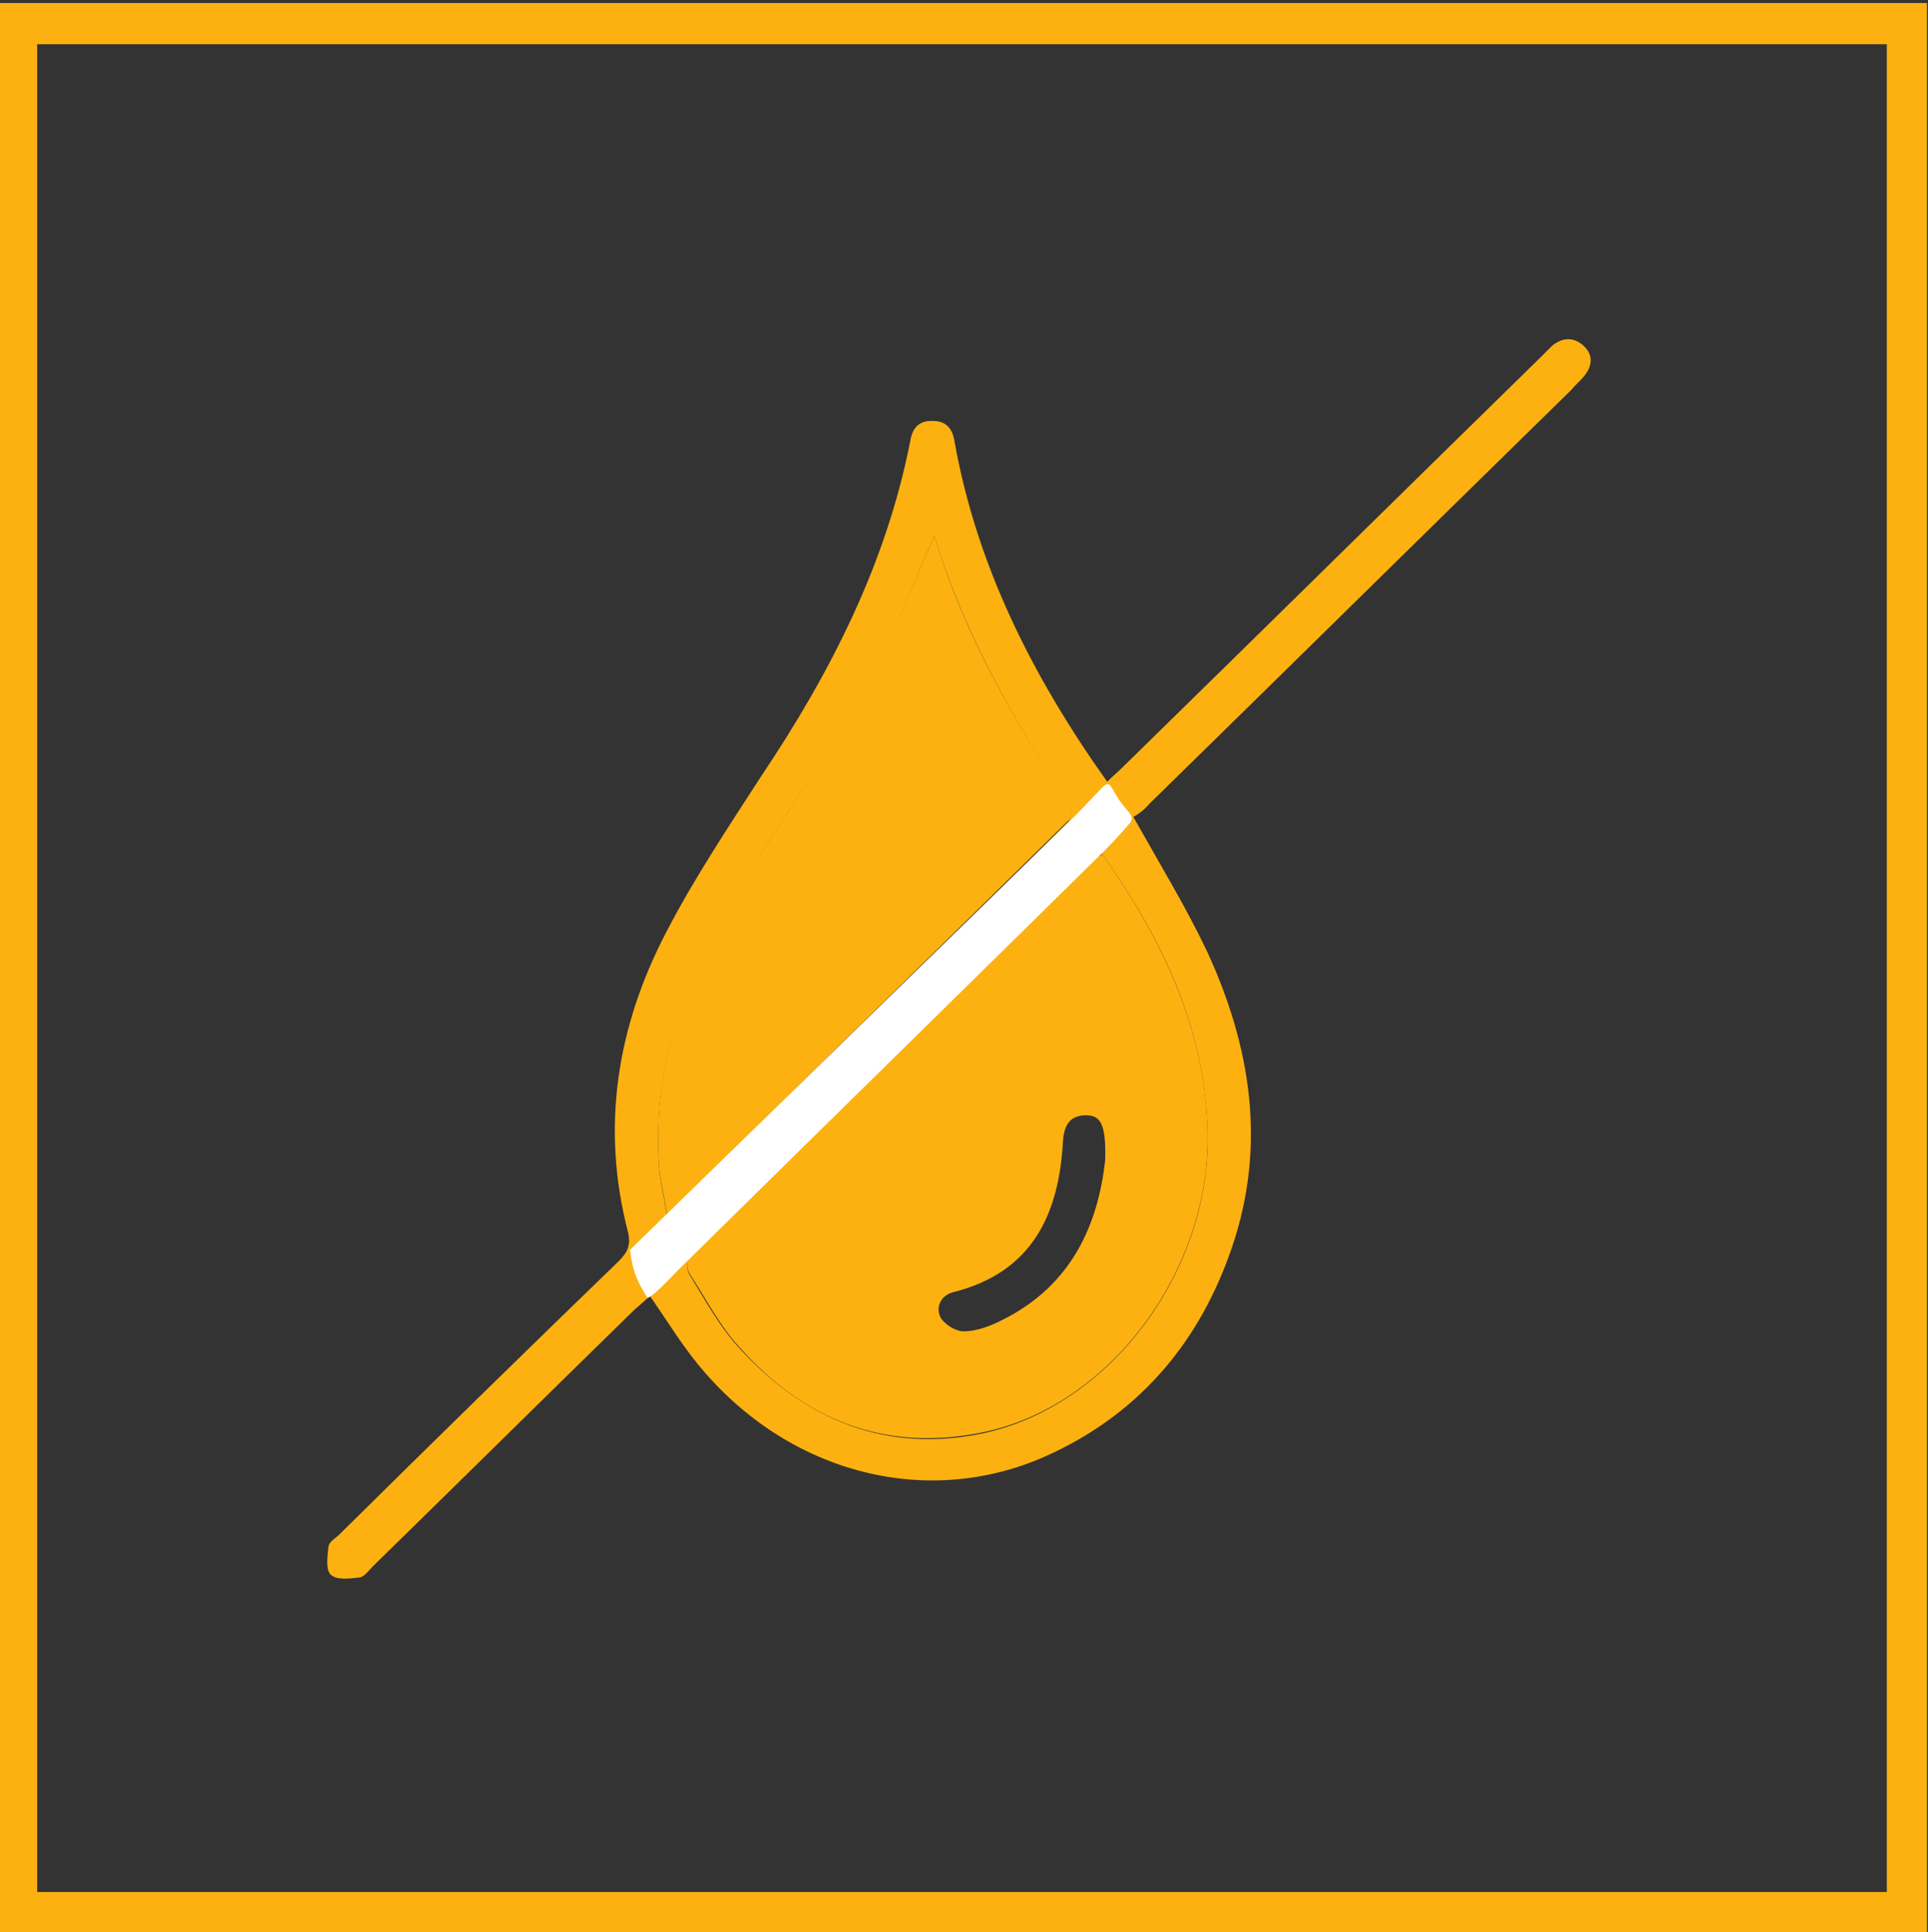 <?xml version="1.0" encoding="utf-8"?>
<!-- Generator: Adobe Illustrator 22.0.0, SVG Export Plug-In . SVG Version: 6.00 Build 0)  -->
<svg version="1.1" id="Слой_1" xmlns="http://www.w3.org/2000/svg" xmlns:xlink="http://www.w3.org/1999/xlink" x="0px" y="0px"
	 viewBox="0 0 191.9 192.3" style="enable-background:new 0 0 191.9 192.3;" xml:space="preserve">
<rect x="0" y="0" width="191.9" height="192.3" fill="#333333" stroke="none"/>
<style type="text/css">
	.st0{fill:#FDB110;}
	.st1{fill:#FFFFFF;}
</style>
<path class="st0" d="M191.8,0.3c0,63.9,0,127.8,0,192c-64,0-128,0-192,0c0-63.9,0-127.8,0-192C64.2,0.3,128,0.3,191.8,0.3z
	 M3.7,188.3c61.7,0,122.9,0,184.1,0c0-61.5,0-122.7,0-183.9c-61.5,0-122.7,0-184.1,0C3.7,65.8,3.7,126.9,3.7,188.3z"/>
<path class="st0" d="M112.8,81.3c2.7,4.8,5.2,8.9,7.3,13.3c4.4,9.5,6,19.4,2.5,29.6c-3.1,9.1-8.9,16.2-17.8,20.4
	c-12.1,5.8-26.4,2.2-35.4-8.9c-1.7-2.1-3.1-4.4-4.7-6.7c-0.5,0.4-1,0.9-1.5,1.3c-8.7,8.5-17.4,17.1-26.1,25.6
	c-0.4,0.4-0.8,1-1.3,1.1c-1,0.1-2.3,0.3-2.9-0.3c-0.5-0.5-0.3-1.9-0.2-2.8c0.1-0.5,0.7-0.8,1.1-1.2c9.2-9.1,18.5-18.2,27.8-27.2
	c0.9-0.9,1.2-1.6,0.9-2.9c-2.7-10.4-1.1-20.4,3.8-29.8c2.8-5.4,6.2-10.5,9.5-15.6c6.9-10.3,12.4-21.1,14.8-33.3
	c0.2-1.3,0.9-2.1,2.3-2c1.3,0,1.9,0.8,2.1,2c2.2,12.4,7.8,23.5,15.2,33.9c0.5-0.5,1.1-1,1.6-1.5c13.9-13.6,27.7-27.2,41.6-40.8
	c0.4-0.4,0.7-0.7,1.1-1.1c1-0.8,2.1-0.9,3.1,0s0.9,2,0.1,3c-0.4,0.5-0.9,0.9-1.3,1.4c-14,13.7-28,27.5-42,41.2
	C113.8,80.7,113.2,81.1,112.8,81.3z M109.7,85c-0.3,0.1-0.4,0.1-0.5,0.2c-13.5,13.2-27,26.4-40.4,39.7c-0.4,0.4-0.5,1.5-0.2,1.9
	c1.6,2.6,3.1,5.4,5.2,7.6c6.4,6.9,14.3,10.2,23.8,8.3c12.8-2.6,22.7-16,22.6-29.5C120.1,102.6,115.8,93.6,109.7,85z M93,53.3
	c-2.2,5-4,10-6.6,14.5c-4,7.1-8.6,13.9-12.9,20.8c-5.3,8.4-8.6,17.4-7.9,27.5c0.1,1.5,0.5,3.1,0.8,4.9
	c13.6-13.3,26.8-26.2,39.9-39.2c0.3-0.3,0.4-1.4,0.1-1.8C100.8,71.6,95.9,62.9,93,53.3z"/>
<path class="st0" d="M109.7,85c6,8.5,10.4,17.6,10.5,28.1c0.1,13.5-9.8,27-22.6,29.5c-9.6,1.9-17.5-1.3-23.8-8.3
	c-2.1-2.2-3.5-5-5.2-7.6c-0.3-0.5-0.2-1.5,0.2-1.9c13.4-13.3,26.9-26.5,40.4-39.7C109.3,85.2,109.5,85.2,109.7,85z M110,115.5
	c0.1-3.5-0.4-4.5-1.9-4.5c-1.7,0-2.2,1.1-2.3,2.6c-0.4,7.2-3,13-10.9,15c-1.2,0.3-1.8,1.4-1.3,2.5c0.4,0.7,1.5,1.4,2.3,1.4
	c1.3,0,2.6-0.5,3.8-1.1C106.8,127.9,109.3,121.7,110,115.5z"/>
<path class="st0" d="M93,53.3c2.9,9.7,7.8,18.3,13.4,26.6c0.3,0.4,0.3,1.5-0.1,1.8c-13.2,13-26.4,25.9-39.9,39.2
	c-0.3-1.9-0.7-3.4-0.8-4.9c-0.7-10.1,2.6-19.1,7.9-27.5c4.4-6.9,8.9-13.7,12.9-20.8C89,63.2,90.8,58.3,93,53.3z"/>
<path class="st1" d="M107.1,81.1c0.4-0.4,2.4-2.5,2.4-2.5c1.1-1.2,0.9-0.3,2.1,1.3c1,1.3,1.4,1.4,0.7,2.2c-0.4,0.5-1.8,2-2.2,2.4
	c-14.2,14-28.4,27.9-42.6,41.9c-0.5,0.5-2.9,3.1-3.1,2.7c-1.4-2.2-1.5-3.4-1.7-4.7"/>
</svg>
